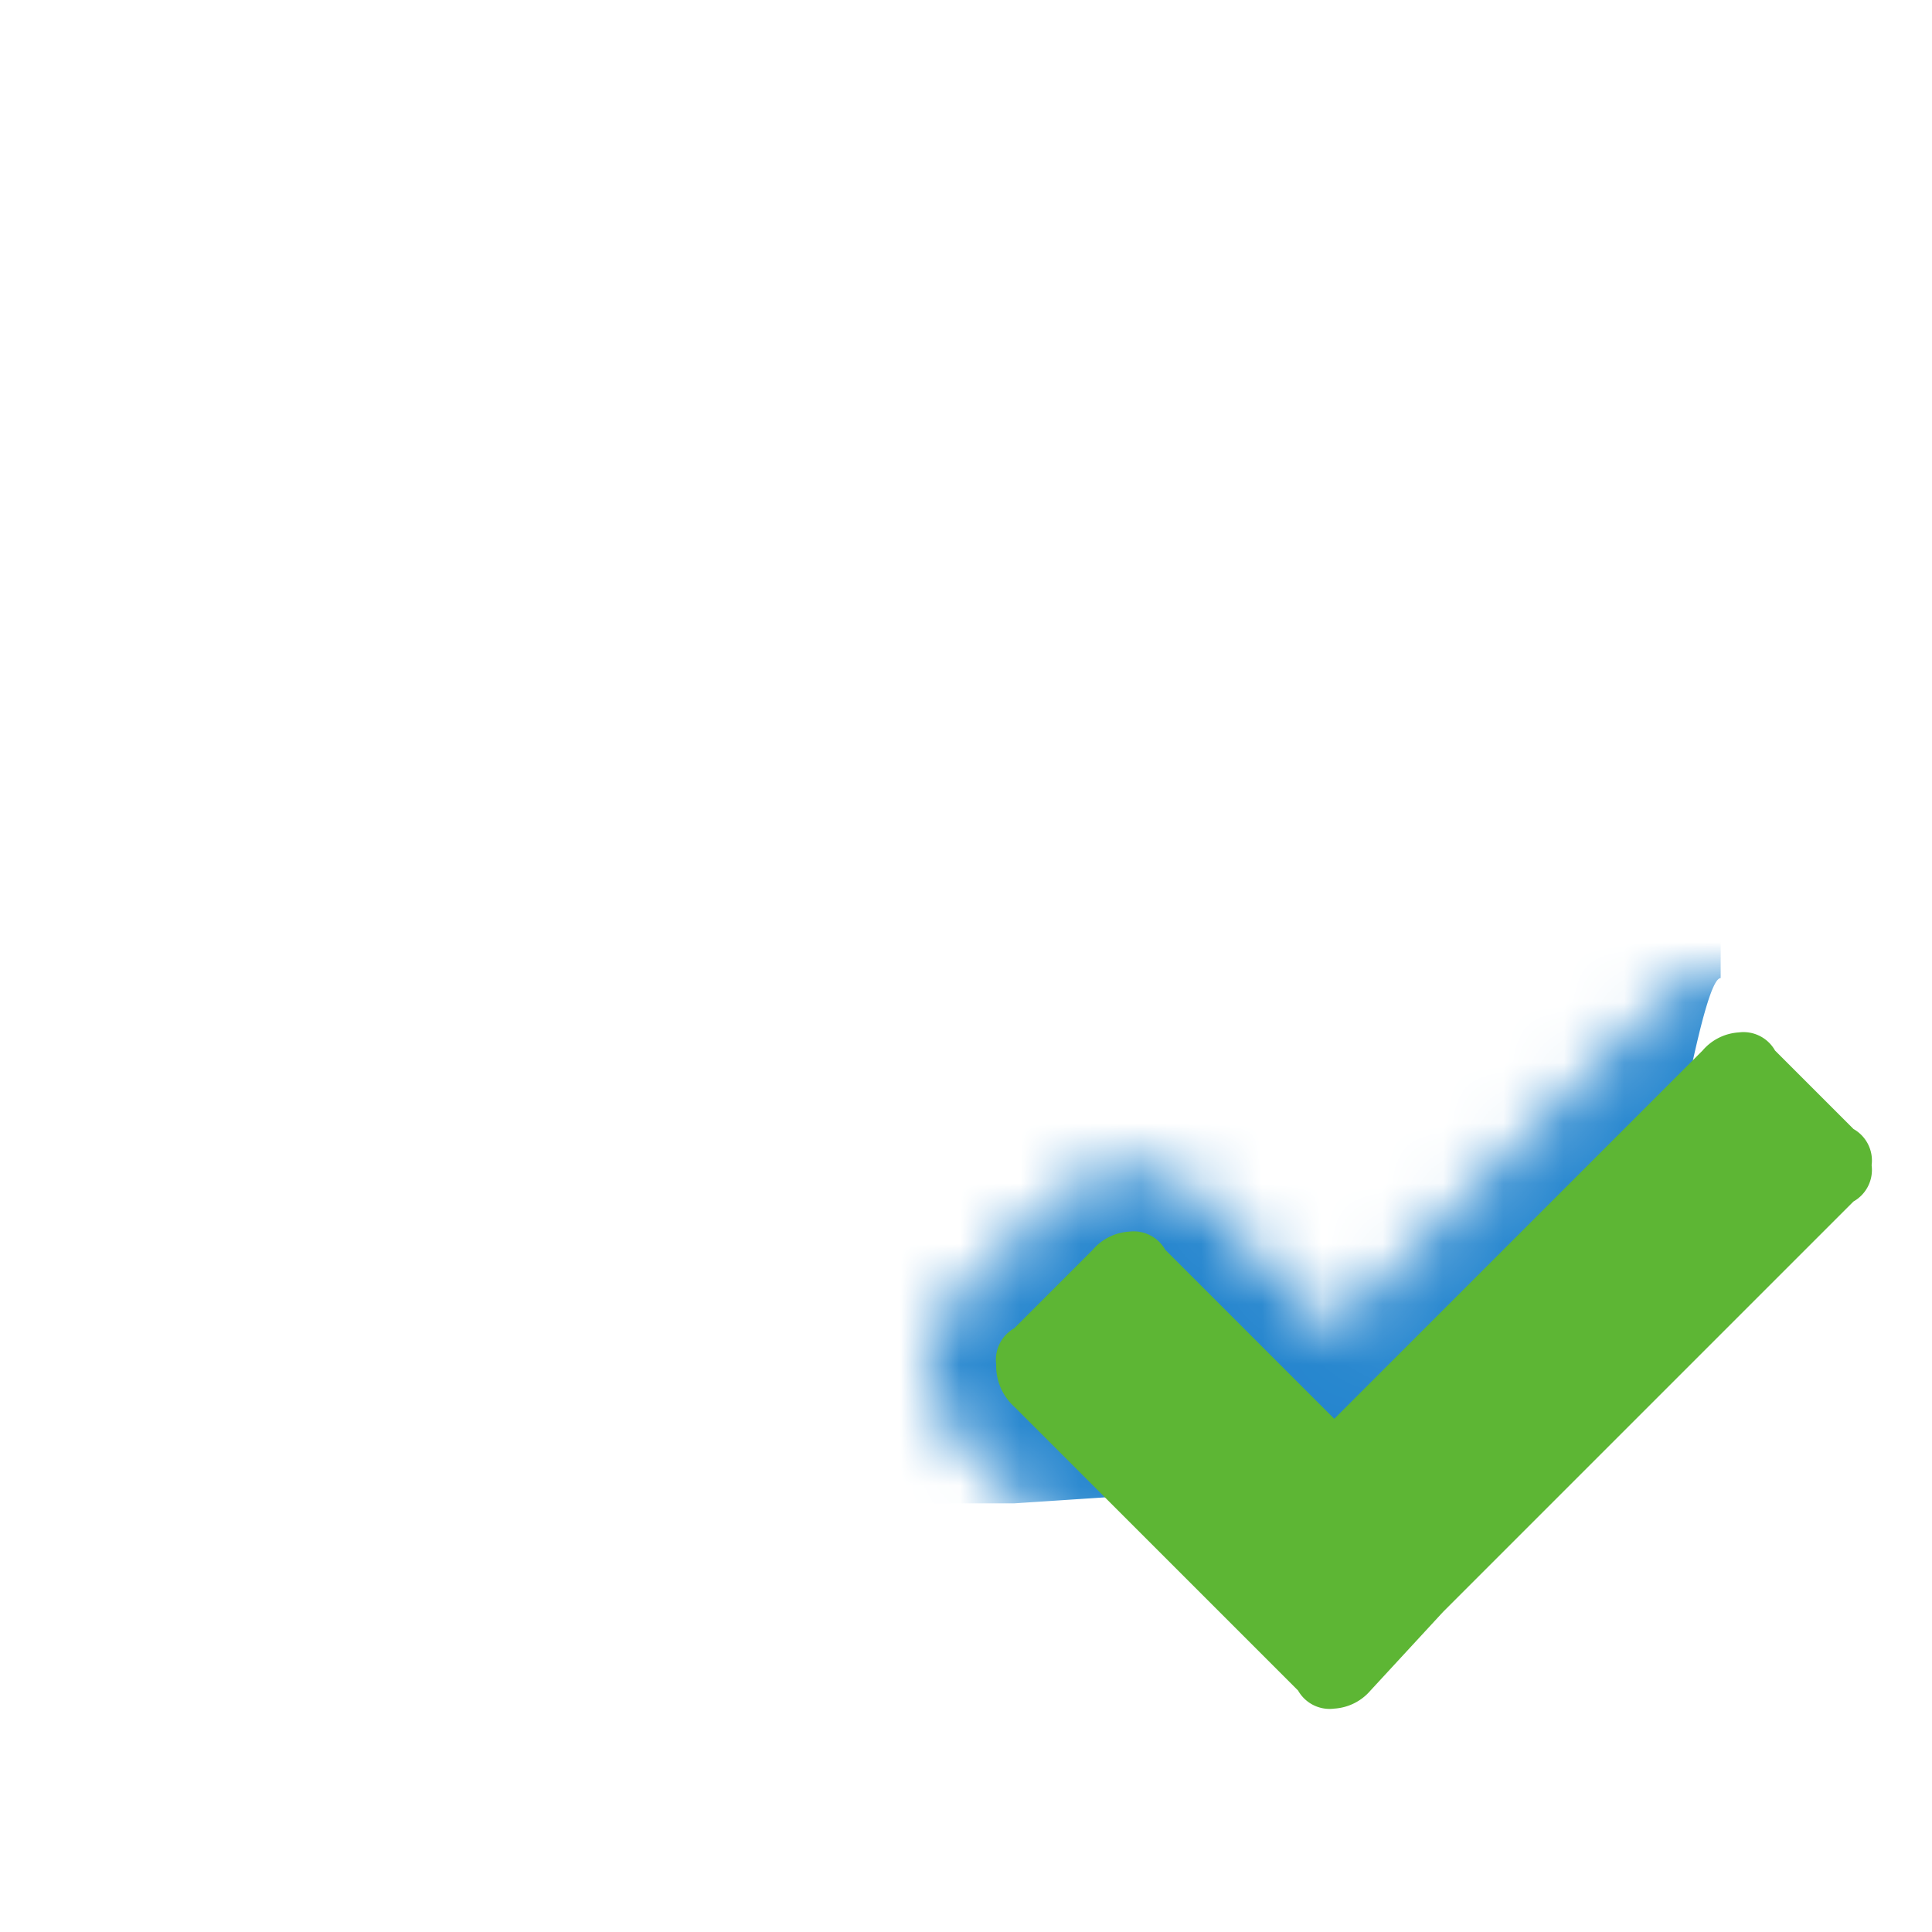 <svg id="Layer_1" data-name="Layer 1" xmlns="http://www.w3.org/2000/svg" xmlns:xlink="http://www.w3.org/1999/xlink" viewBox="0 0 32 32"><defs><style>.cls-1{mask:url(#mask);}.cls-2{fill:#2485ce;}.cls-3{fill:#5db634;}.cls-4{filter:url(#luminosity-noclip);}</style><filter id="luminosity-noclip" x="3.4" y="5.1" width="28.6" height="24.2" filterUnits="userSpaceOnUse" color-interpolation-filters="sRGB"><feFlood flood-color="#fff" result="bg"/><feBlend in="SourceGraphic" in2="bg"/></filter><mask id="mask" x="3.4" y="5.1" width="28.6" height="24.2" maskUnits="userSpaceOnUse"><g class="cls-4"><path d="M22.1,28.8a1.1,1.1,0,0,1-1-.49l-4.65-4.66a1.39,1.39,0,0,1-.45-1,1.1,1.1,0,0,1,.49-1l1.26-1.25a1.31,1.31,0,0,1,.95-.45,1.1,1.1,0,0,1,1,.49l2.4,2.4,5.75-5.74a1.31,1.31,0,0,1,.95-.45,1.1,1.1,0,0,1,1,.49L31,18.3a1.27,1.27,0,0,1,0,2l-6.76,6.75-1.18,1.29A1.36,1.36,0,0,1,22.1,28.8Z"/><path d="M28.8,17.1a.6.6,0,0,1,.6.3l1.3,1.3a.75.75,0,0,1,0,1.2l-6.8,6.8L22.7,28a.86.86,0,0,1-.6.3.6.6,0,0,1-.6-.3l-1.3-1.3-3.4-3.4a.91.91,0,0,1-.3-.7.6.6,0,0,1,.3-.6l1.3-1.3a.86.86,0,0,1,.6-.3.6.6,0,0,1,.6.3l2.8,2.8,6.1-6.1a.86.86,0,0,1,.6-.3m0-1a1.82,1.82,0,0,0-1.31.59l-5.39,5.4-2-2a1.6,1.6,0,0,0-1.39-.68,1.82,1.82,0,0,0-1.31.59l-1.21,1.22a1.6,1.6,0,0,0-.68,1.39A1.9,1.9,0,0,0,16.09,24l3.4,3.4,1.22,1.21a1.6,1.6,0,0,0,1.39.68,1.82,1.82,0,0,0,1.31-.59l1.22-1.33,6.69-6.69a1.76,1.76,0,0,0,0-2.78l-1.13-1.13a1.6,1.6,0,0,0-1.39-.68Z"/></g></mask></defs><g class="cls-1"><path class="cls-2" d="M27.8,5.8a2.36,2.36,0,0,0-1.6-.7H5.7a2.13,2.13,0,0,0-1.6.7,2.36,2.36,0,0,0-.7,1.6V22.6a2.13,2.13,0,0,0,.7,1.6,2.36,2.36,0,0,0,1.6.7H16.8l5.31-.35-.37.35.92-.39,1.09-.07a1.83,1.83,0,0,0-.55-.16l3.74-1.58c.3-.3,1.16-6.5,1.56-6.5V7.4A2.13,2.13,0,0,0,27.8,5.8ZM5.4,7.1A.37.37,0,0,1,5.7,7H26.4a.1.1,0,0,1,.1.1l.1.1V8A3.49,3.49,0,0,1,26,9.8a5.56,5.56,0,0,1-1.4,1.6c-1.8,1.4-3.7,2.9-5.6,4.4-.1,0-.2.2-.5.4a3.81,3.81,0,0,0-.6.5c-.2.1-.4.3-.6.4a5.74,5.74,0,0,1-.7.4,1.27,1.27,0,0,1-.6.1,1.27,1.27,0,0,1-.6-.1,5.74,5.74,0,0,1-.7-.4,5.92,5.92,0,0,1-.6-.4,2.65,2.65,0,0,1-.6-.5c-.3-.2-.4-.4-.5-.4-1.9-1.5-3.8-3-5.6-4.4a4.89,4.89,0,0,1-2.1-4A.37.37,0,0,1,5.4,7.1Z"/></g><path class="cls-3" d="M31,19.3a.6.6,0,0,1-.3.6l-6.8,6.8L22.7,28a.86.86,0,0,1-.6.3.6.6,0,0,1-.6-.3l-1.3-1.3-3.4-3.4a.91.91,0,0,1-.3-.7.6.6,0,0,1,.3-.6l1.3-1.3a.86.86,0,0,1,.6-.3.6.6,0,0,1,.6.3l2.8,2.8,6.1-6.1a.86.86,0,0,1,.6-.3.6.6,0,0,1,.6.3l1.3,1.3A.6.6,0,0,1,31,19.3Z"/></svg>